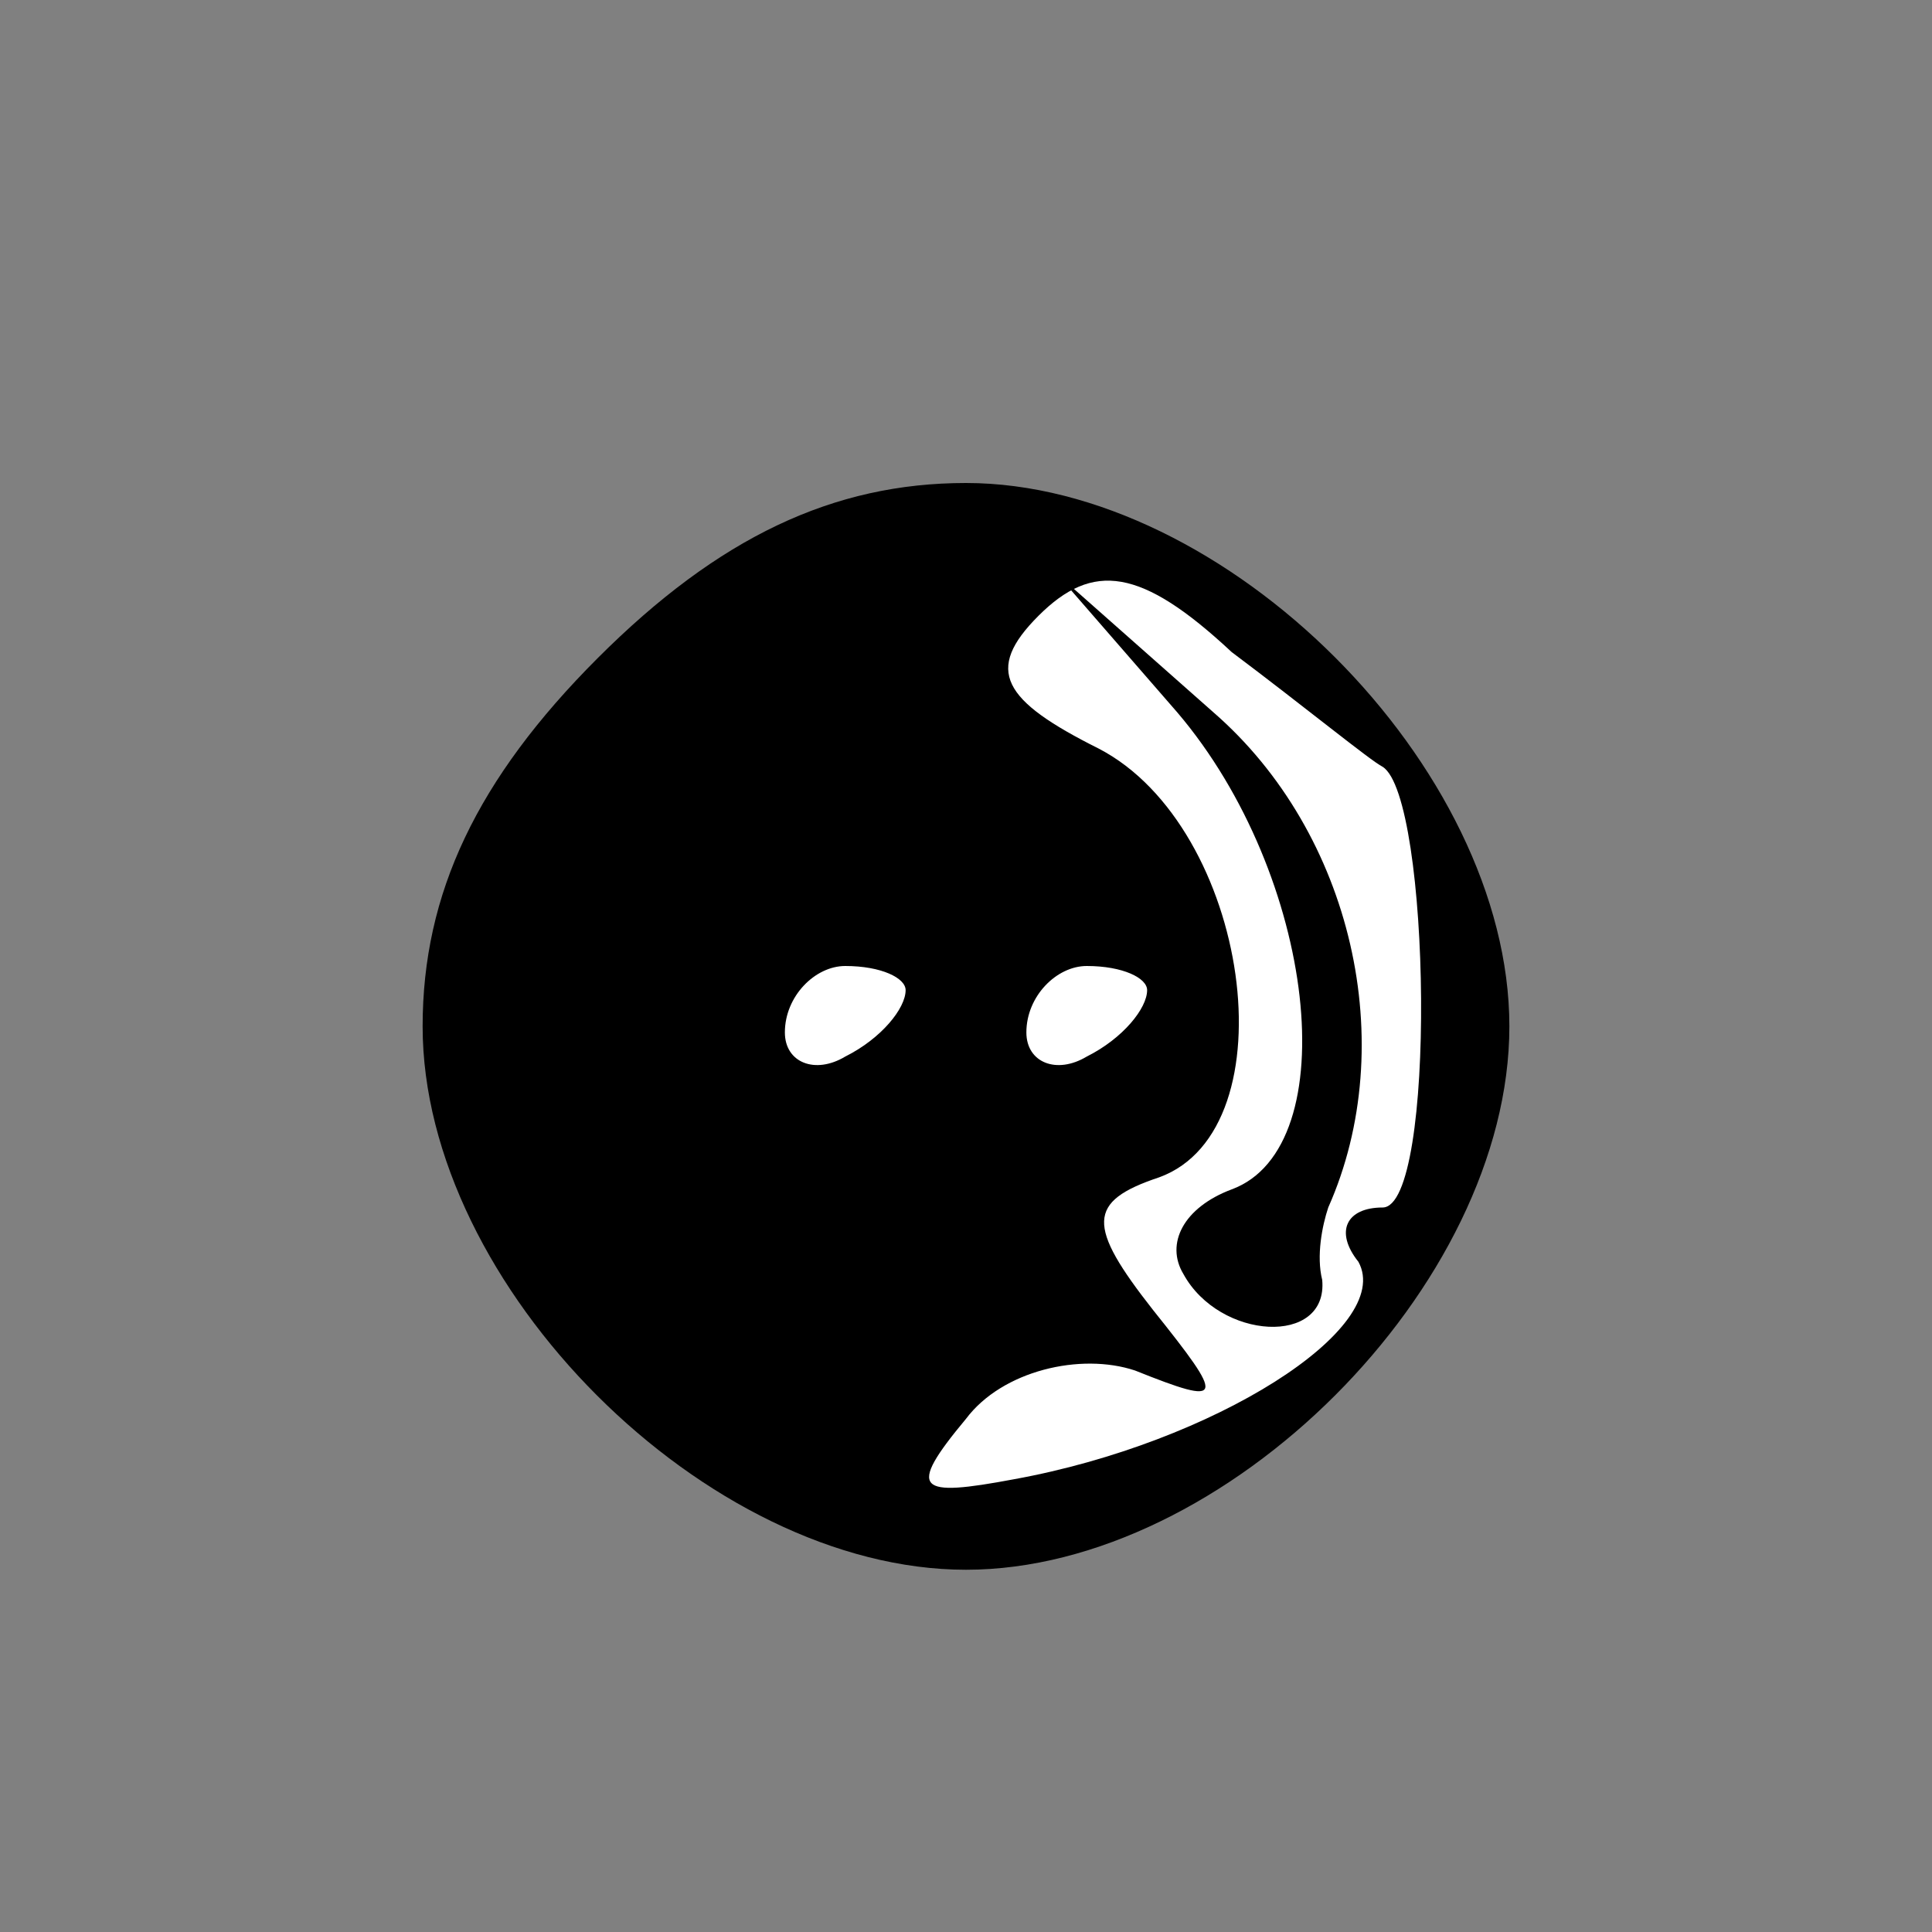<?xml version="1.0" standalone="no"?>
<!DOCTYPE svg PUBLIC "-//W3C//DTD SVG 20010904//EN"
 "http://www.w3.org/TR/2001/REC-SVG-20010904/DTD/svg10.dtd">
<svg version="1.0" xmlns="http://www.w3.org/2000/svg"
 width="32pt" height="32pt" viewBox="0 0 32 32"
 preserveAspectRatio="xMidYMid meet">
<rect x="0" y="0" width="32" height="32" fill="#808080" stroke="none"/>
<g transform="translate(0,32) scale(0.1,-0.1)"
fill="#000000" stroke="none">
<path fill="#000000" stroke="none" d="M99 211 c-20 -20 -29 -39 -29 -61 0
-43 47 -90 90 -90 43 0 90 47 90 90 0 43 -47 90 -90 90 -22 0 -41 -9 -61 -29z"/>
<path fill="#ffffff" stroke="none" d="M229 193 c8 -5 9 -73 0 -73 -6 0 -8 -4
-4 -9 6 -11 -24 -30 -57 -36 -16 -3 -18 -2 -8 10 6 8 19 11 28 8 15 -6 15 -5
3 10 -11 14 -11 18 1 22 22 8 15 58 -10 71 -16 8 -19 13 -10 22 9 9 17 8 32
-6 12 -9 23 -18 25 -19z"/>
<path fill="#ffffff" stroke="none" d="M150 156 c0 -3 -4 -8 -10 -11 -5 -3
-10 -1 -10 4 0 6 5 11 10 11 6 0 10 -2 10 -4z"/>
<path fill="#ffffff" stroke="none" d="M190 156 c0 -3 -4 -8 -10 -11 -5 -3
-10 -1 -10 4 0 6 5 11 10 11 6 0 10 -2 10 -4z"/>
<path fill="#000000" stroke="none" d="M195 202 c23 -27 28 -72 9 -79 -8 -3
-11 -9 -8 -14 6 -11 24 -12 23 -1 -1 4 0 9 1 12 12 27 4 62 -19 82 l-26 23 20
-23z"/>
</g>
</svg>
